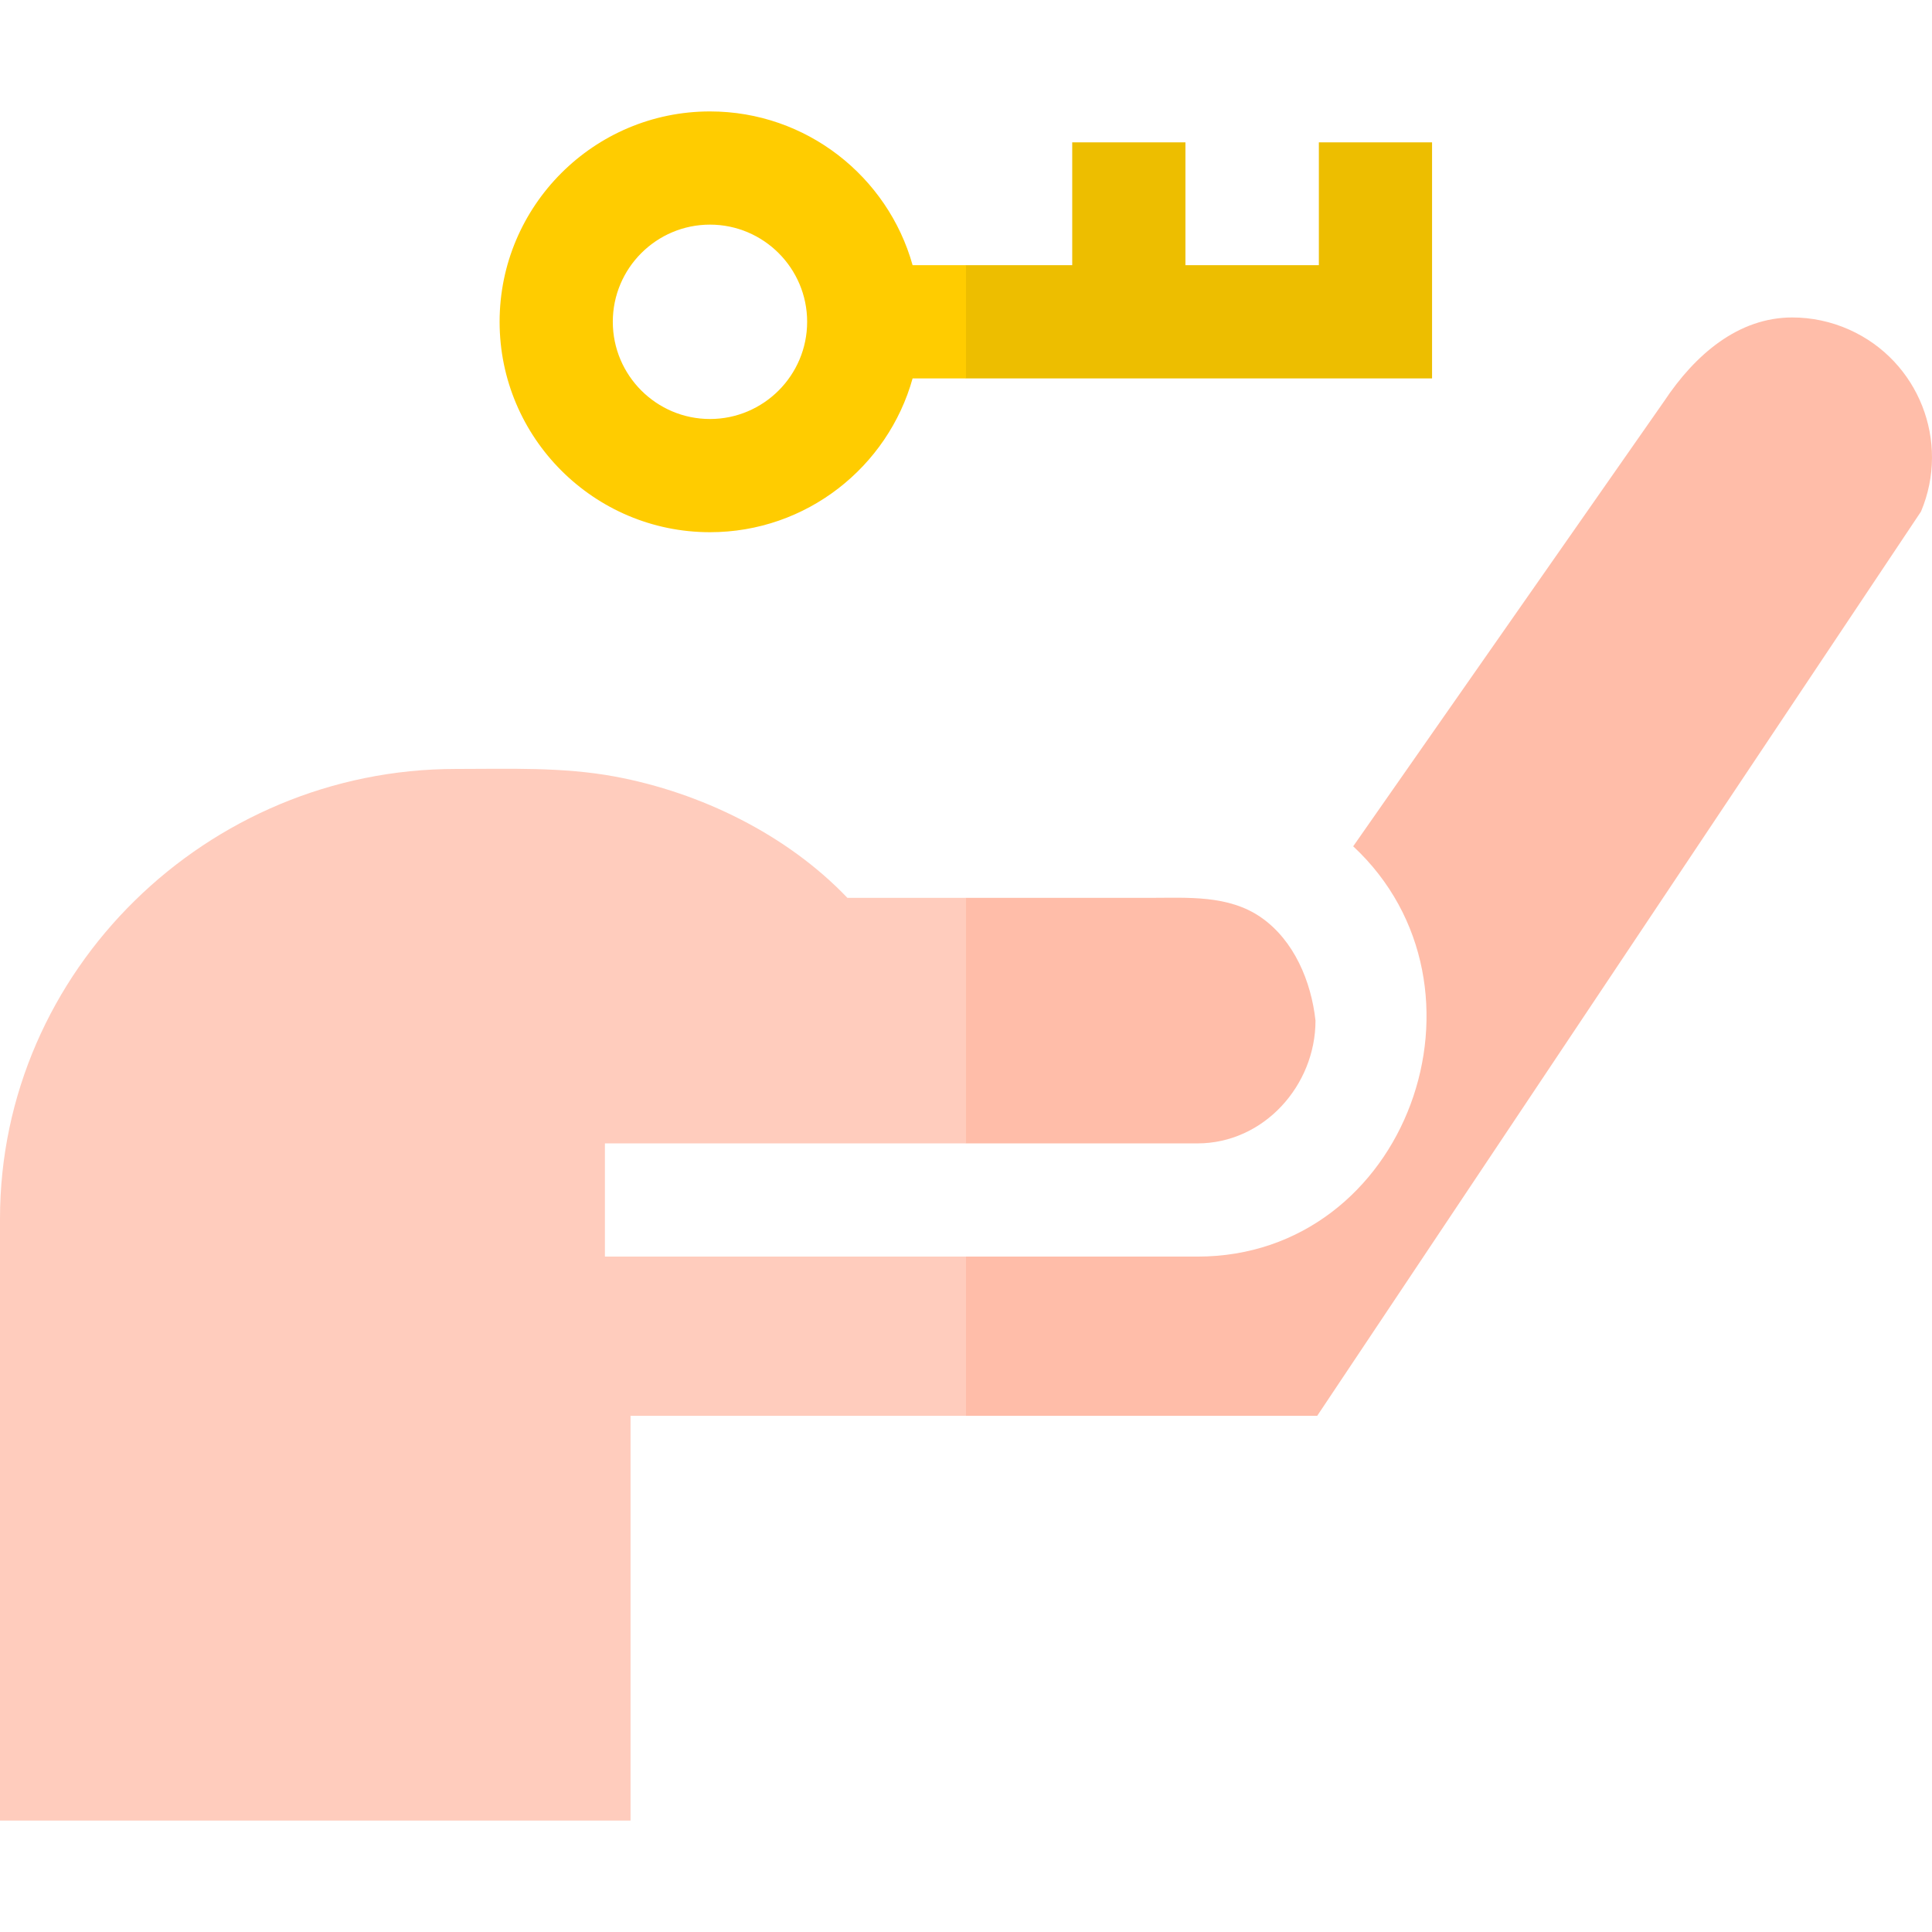 <svg id="Capa_1" enable-background="new 0 0 511.999 511.999" height="512" viewBox="0 0 511.999 511.999" width="512" xmlns="http://www.w3.org/2000/svg"><g><g><g><path d="m379.51 37.72v62.56h-123.51l-11-14.995 11-15.005h28.15v-32.56h30v32.56h35.36v-32.56z" fill="#edbe00"/><path d="m241.85 70.28c-6.56-23.48-28.15-40.75-53.7-40.75-30.74 0-55.75 25.01-55.75 55.75 0 30.75 25.01 55.76 55.75 55.76 25.55 0 47.14-17.27 53.7-40.76h14.15v-30zm-53.7 40.76c-14.2 0-25.75-11.56-25.75-25.76s11.55-25.75 25.75-25.75 25.75 11.55 25.75 25.75-11.55 25.76-25.75 25.76z" fill="#fc0"/></g></g><g><path d="m509.08 135.57-160.01 239.64h-93.07l-17.894-21.229 17.894-20.971h61.33c55.592 0 81.299-71.446 41.28-108.73l82.38-117.92c8.25-12.44 19.71-22.23 33.98-22.23 5.06 0 10.19 1.04 15.1 3.23 18.39 8.22 26.84 29.64 19.01 48.21z" fill="#ffbda9"/><path d="m348.62 270.47c0 17.192-13.705 32.54-31.29 32.54h-61.33l-23-32.535 23-32.535h48.779c9.996 0 20.779-.819 29.421 5.187 8.771 6.095 13.298 17.031 14.42 27.343z" fill="#ffbda9"/><path d="m160.31 303.01v30h95.69v42.2h-88.9v107.26h-167.1v-159.5c0-65.83 54.95-119.19 120.78-119.19 14.102 0 28.281-.57 42.216 2.021 22.665 4.215 45.519 15.338 61.574 32.139h31.43v65.07z" fill="#ffccbd"/></g></g></svg>